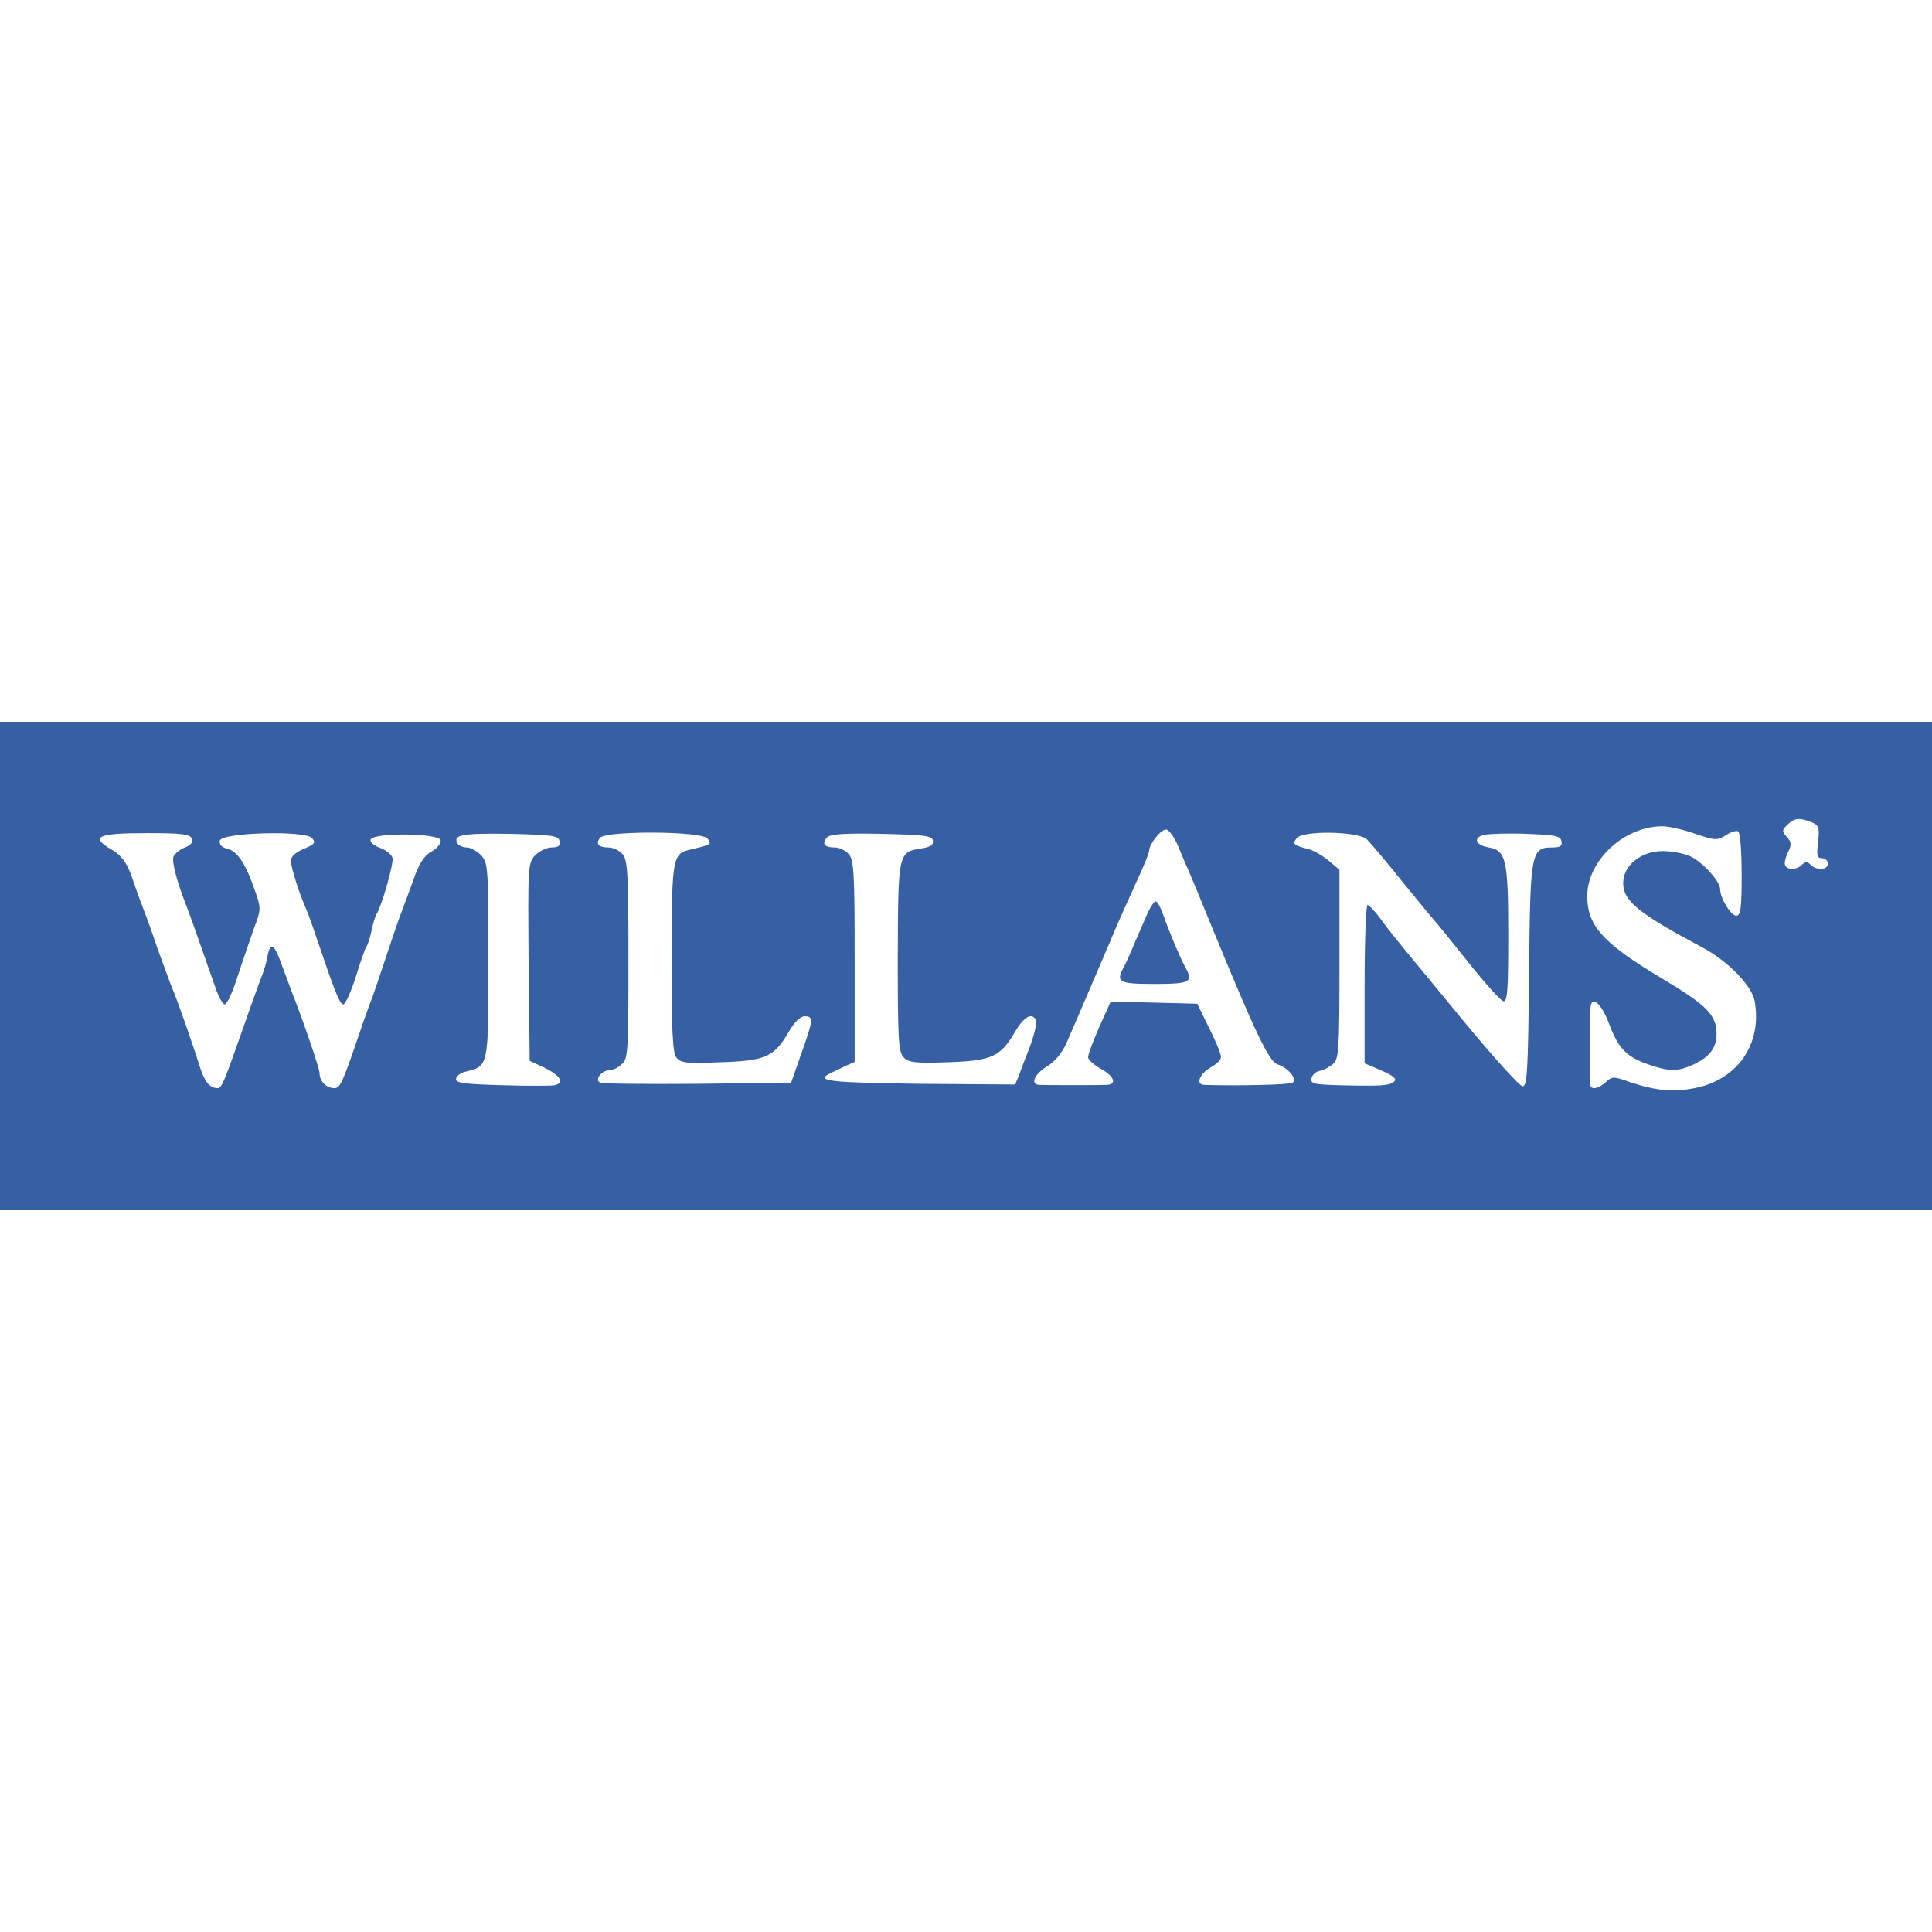 <svg height="2500" viewBox="30 227 538 136" width="2500" xmlns="http://www.w3.org/2000/svg"><g fill="#3760a4"><path d="M30 295v68h538V227H30zm504.3-40.1c2.2.9 2.4 1.4 2 5.5-.5 3.8-.3 4.6 1.1 4.6.9 0 1.6.7 1.6 1.5 0 1.8-3.1 2-4.8.3-.9-.9-1.5-.9-2.4 0-1.7 1.7-4.8 1.5-4.8-.4 0-.8.5-2.4 1.1-3.5.8-1.6.7-2.5-.5-3.8-1.4-1.6-1.4-1.9.1-3.4 2-1.9 3.2-2.1 6.6-.8zm-32.5 3.2c5.9 2 6.4 2 8.8.5 1.3-.9 2.9-1.4 3.4-1.1.6.3 1 5.7 1 12.1 0 9.4-.3 11.4-1.5 11.4-1.5 0-4.5-4.9-4.5-7.4 0-2.1-4.6-7.3-8.2-9.1-1.7-.8-5.2-1.5-7.8-1.5-6 0-11 4-11 8.9 0 5 4.2 8.4 22 17.9 7.1 3.8 13.8 10.6 14.6 14.9 2.2 11.9-4.7 22-16.7 24.3-6 1.2-11 .7-18.1-1.7-4.4-1.6-4.9-1.6-6.6 0-1.9 1.8-4.2 2.3-4.3.9-.1-1.3-.1-19.6 0-21.5.2-3.7 3-1.4 5.1 4.2 2.6 7 4.9 9.4 11 11.5 5.4 1.9 8 2 11.7.4 5.1-2.1 7.3-4.8 7.3-8.8 0-5.4-2.6-8-15.3-15.6-16.4-9.8-20.7-14.6-20.7-22.9 0-9.7 10-19.2 20.6-19.4 1.6-.1 5.8.8 9.2 2zm-143.7 3.6c1.1 2.7 2.4 5.7 2.9 6.8s3.2 7.6 6 14.5c12.5 30.5 16.4 38.7 18.8 39.4 3 1 5.6 4.2 4.1 5.1-.9.6-15.9.9-24.6.6-2.4-.1-1.3-3 1.7-4.8 1.7-.9 3-2.2 3-2.9 0-1.1-1.3-4.2-4.9-11.4l-1.7-3.5-12-.3-12.1-.3-3.2 7.1c-1.7 3.9-3.1 7.6-3.1 8.4 0 .7 1.6 2.1 3.5 3.2 3.7 2 4.6 4.3 1.8 4.5-1.9.1-16.9.1-19 0-2.5-.2-1.2-3 2.2-5.1 2.3-1.4 4.3-3.8 5.6-6.8 1.1-2.6 2.4-5.6 2.9-6.7s1.8-4.3 3-7c1.2-2.8 2.5-5.9 3-7s1.8-4.3 3-7c2.5-6 2.9-6.8 7.4-16.8 2-4.2 3.6-8.2 3.6-8.8 0-1.8 3.2-5.9 4.7-5.9.8 0 2.3 2.1 3.4 4.7zm-274.7-2.2c.4 1.1-.3 1.9-1.9 2.5-1.4.5-2.8 1.7-3.2 2.6-.5 1.4 1.1 7.4 3.7 13.9.7 1.7 3.7 10.3 8.3 23.4.7 1.9 1.7 3.6 2.2 3.8.6.2 2.3-3.4 3.7-7.9 1.5-4.6 3.6-10.6 4.6-13.5 1.9-4.9 1.9-5.4.3-10-2.6-7.6-4.9-11.2-7.7-11.9-1.6-.4-2.4-1.2-2.2-2.3.5-2.3 23.9-2.9 25.7-.7 1.1 1.3.7 1.7-2.3 3-2.3.9-3.6 2.2-3.6 3.3 0 1.8 2.3 9 4 12.8.5 1.1 1.9 4.9 3.1 8.5 4.9 14.5 6.4 18.4 7.4 18.7.6.2 2.1-3.2 3.5-7.4 1.3-4.3 2.7-8.3 3.1-8.8.4-.6 1-2.6 1.4-4.5s1-4 1.4-4.5c1.5-2.5 4.8-14.1 4.4-15.6-.3-1-1.8-2.2-3.5-2.8s-2.8-1.6-2.6-2.3c.7-2 19.2-1.8 19.5.2.2.8-.9 2.2-2.5 3.1-2.1 1.2-3.5 3.3-5.1 8-1.3 3.5-2.7 7.3-3.1 8.4-.5 1.1-2.5 6.9-4.5 13-2 6-4 11.9-4.5 13-.4 1.1-1.8 4.9-3 8.5-4.7 13.8-5.3 15-6.9 15-2.2 0-4.1-1.9-4.1-4.1 0-1.4-4.5-14.5-8-23.4-.4-1.1-1.5-4.1-2.5-6.7-2.1-6-3.2-6.7-4-2.6-.3 1.8-1 4.2-1.5 5.3-.4 1.1-2.5 6.7-4.5 12.5-6.2 17.6-6.7 19-7.9 19-2.2 0-3.6-1.7-5-6.1-1.8-5.8-6.4-18.9-7.5-21.4-.5-1.1-2.3-6.1-4.1-11-1.7-5-3.7-10.6-4.5-12.5-.7-1.9-2.1-5.7-3-8.4-1.3-3.4-2.7-5.4-5.1-6.8-6.5-3.8-4.6-4.8 9.7-4.8 9.6 0 11.8.3 12.3 1.5zm102.4.7c.3 1.3-.3 1.8-2.2 1.8-1.4 0-3.4 1-4.6 2.2-2 2.1-2 3.2-1.8 29.7l.3 27.5 4.3 2c4.3 2.2 5.5 4.2 2.6 4.8-.9.2-7.5.2-14.5 0-10.4-.3-12.9-.6-12.9-1.7 0-.8 1.2-1.8 2.7-2.1 6.4-1.6 6.3-1.1 6.3-30.9 0-25.9-.1-27.2-2-29.3-1.2-1.2-2.9-2.2-4-2.2-1 0-2.2-.5-2.5-1-1.6-2.5 1.1-3 14.3-2.8 12.1.3 13.7.5 14 2zm41.2-.7c1.3 1.6 1.1 1.7-4.4 3-5.4 1.2-5.5 1.8-5.6 30.1 0 20 .3 26.4 1.3 27.8 1.2 1.6 2.6 1.8 12.3 1.4 12.6-.4 15-1.5 19-8.4 1.6-2.8 3.3-4.4 4.5-4.4 2.5 0 2.4 1-1 10.5l-2.8 8-25.9.3c-14.2.1-26.5 0-27.2-.3-1.8-.7.3-3.5 2.6-3.5.8 0 2.4-.7 3.4-1.7 1.7-1.5 1.8-3.7 1.8-29.1 0-24.2-.2-27.8-1.7-29.4-.9-1-2.6-1.8-3.8-1.8-2.9 0-3.7-1-2.4-2.7 1.7-2 28.2-1.9 29.9.2zm62.8.6c.2 1.2-.7 1.8-3.4 2.2-6.3 1-6.3 1.3-6.4 30.4 0 23.2.2 26.3 1.7 27.8 1.4 1.4 3.3 1.6 12.2 1.3 12.2-.4 14.7-1.5 18.7-8.4 2.5-4.2 4.6-5.5 5.8-3.5.5.8-.5 5-2.4 9.6-.4 1.1-1.4 3.5-2 5.3l-1.3 3.2-26.6-.2c-24.9-.3-29.4-.8-24.9-2.9.7-.4 2.5-1.2 4.1-2l2.7-1.2v-28c0-24.7-.2-28.3-1.7-29.9-.9-1-2.6-1.8-3.8-1.8-2.9 0-3.7-1-2.3-2.7.8-1 4.2-1.3 15.2-1.1 12 .3 14.1.5 14.4 1.9zm120.8-.4c1 1 5.7 6.5 10.3 12.3 4.7 5.8 8.8 10.7 9.1 11s4.3 5.2 8.9 11 9 10.6 9.7 10.8c1.2.3 1.4-3.1 1.4-18.5 0-20.8-.6-23.5-5.4-24.3-3.7-.6-4.5-2.7-1.4-3.5 1.3-.3 6.6-.5 11.8-.3 8.1.3 9.5.6 9.8 2s-.3 1.8-2.6 1.8c-5.9 0-6.1 1.4-6.4 35.7-.3 26.3-.5 30.8-1.8 30.8-.8 0-8.1-8.1-16.3-18-8.1-9.9-16-19.4-17.3-21-1.4-1.7-4-4.9-5.7-7.3-1.7-2.3-3.4-4.2-3.9-4.2-.4 0-.8 9.9-.8 22v22.1l4.7 2c3.2 1.4 4.3 2.3 3.6 3-1.2 1.2-3.4 1.4-15.1 1.1-7.3-.2-8.3-.4-8-1.9.2-1 1.2-1.9 2.3-2.1s2.8-1.1 3.8-2c1.5-1.4 1.7-4 1.7-27.8v-26.2l-3.1-2.6c-1.7-1.4-4.3-2.9-5.7-3.2-4-1-4.4-1.4-3.1-3 1.8-2.2 17-1.9 19.5.3z"/><path d="M349.6 280.2c-.8 1.8-2.4 5.5-3.6 8.3-1.1 2.7-2.5 5.8-3 6.7-2.4 4.3-1.5 4.8 8.5 4.8s10.9-.5 8.5-4.8c-1.3-2.3-4.5-9.9-6.1-14.5-.7-2-1.6-3.7-2.1-3.7-.4 0-1.4 1.5-2.2 3.2z"/></g></svg>